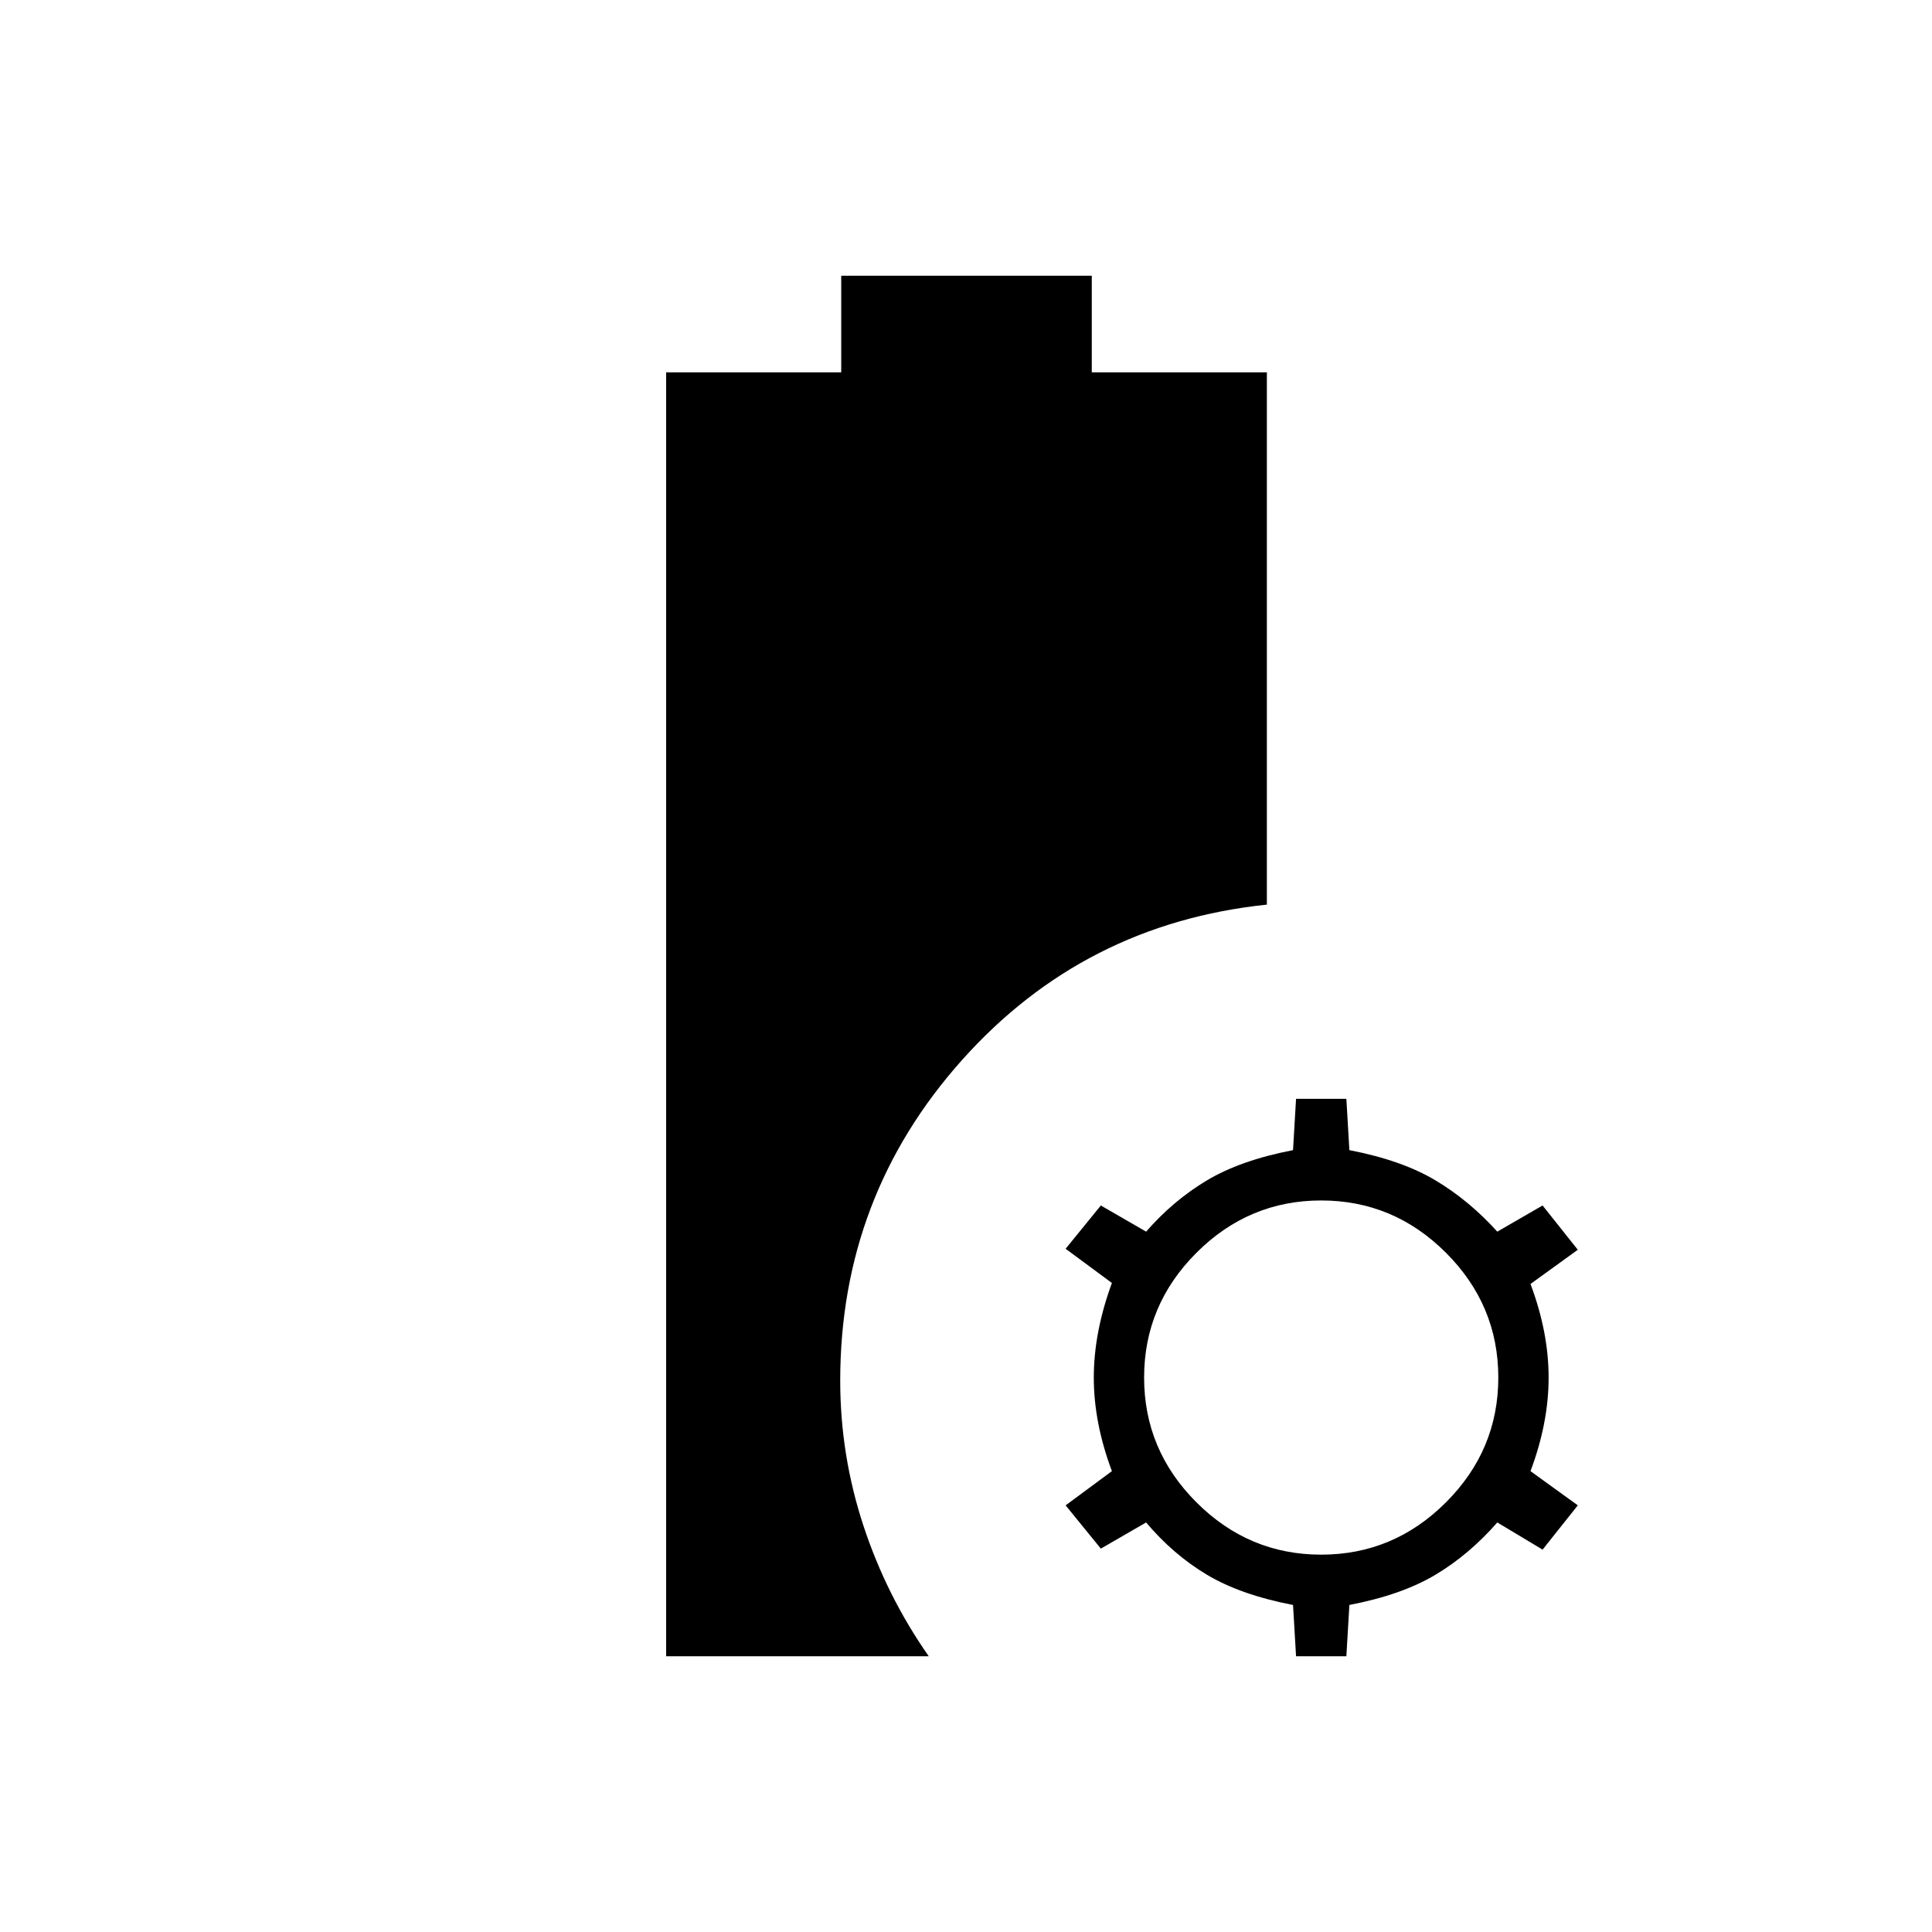<svg xmlns="http://www.w3.org/2000/svg" height="24" viewBox="0 -960 960 960" width="24"><path d="M331-137v-638h87v-48h124.5v48h87v264.5q-91 9.5-151.5 77.25T417.5-274q0 37 11.5 72t32.5 65H331Zm313 0-1.5-25.5q-26-5-42.75-15t-30.25-26l-22.5 13-17.5-21.5 23-17q-9-24-9-46.5t9-47l-23-17L547-361l22.5 13q13.5-15.5 30.25-25.5t42.75-15L644-414h25l1.5 25.5q26 5 42.75 15T744-348l22.5-13 17.5 22-23.5 17q9 24 9 46.5t-9 46.5l23.5 17-17.5 22-22.5-13.5q-14 16-30.75 26t-42.75 15L669-137h-25Zm12.5-50.5q36 0 62-26t26-62q0-36-26-62t-62-26q-36 0-62 26t-26 62q0 36 26 62t62 26Z"/></svg>
